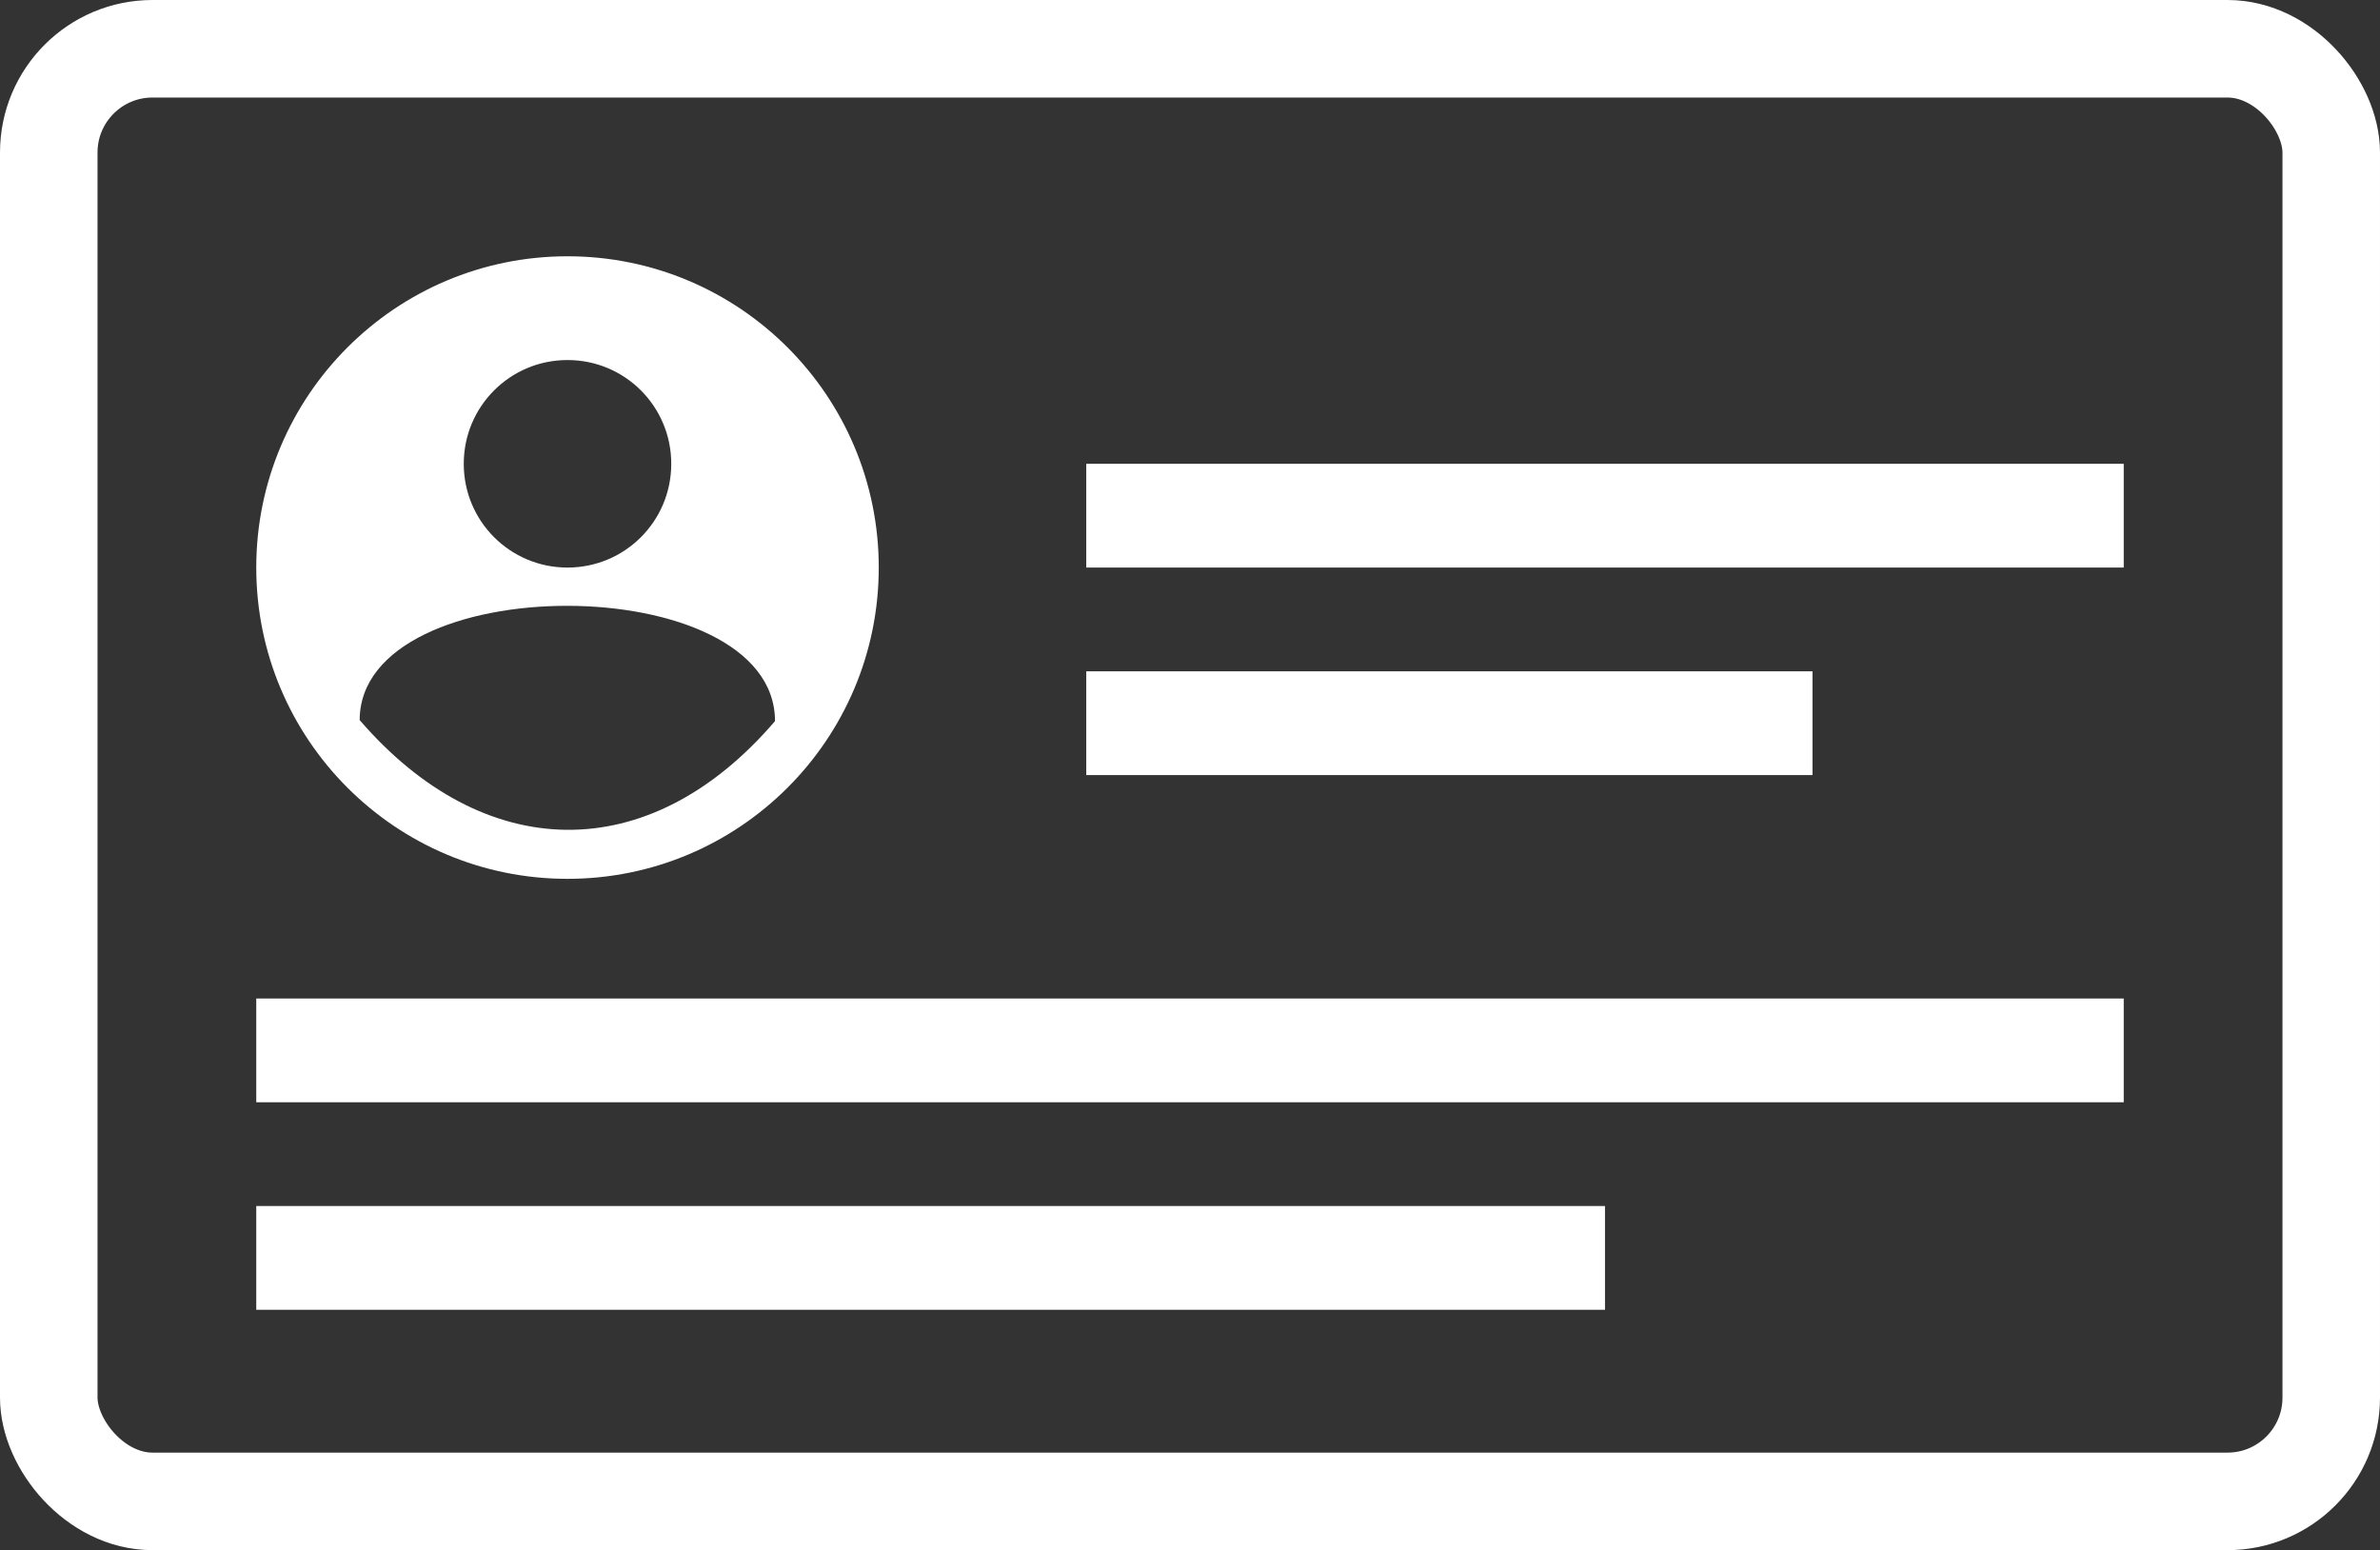 <?xml version="1.0" encoding="UTF-8"?>
<!DOCTYPE svg PUBLIC "-//W3C//DTD SVG 1.1//EN" "http://www.w3.org/Graphics/SVG/1.1/DTD/svg11.dtd">
<!-- Creator: CorelDRAW -->
<svg xmlns="http://www.w3.org/2000/svg" xml:space="preserve" width="100%" height="100%" style="shape-rendering:geometricPrecision; text-rendering:geometricPrecision; image-rendering:optimizeQuality; fill-rule:evenodd; clip-rule:evenodd"
viewBox="0 0 6.882 4.482"
 xmlns:xlink="http://www.w3.org/1999/xlink">
 <rect x="0" y="0" width="6.882" height="4.482" fill="#333333" stroke="none"/>
 <defs>
  <style type="text/css">
   <![CDATA[
    .str0 {stroke:#fff;stroke-width:0.282}
    .fil0 {fill:none}
    .fil1 {fill:#fff}
   ]]>
  </style>
 </defs>
 <g id="Layer_x0020_1">
  <rect class="fil0 str0" x="0.141" y="0.141" width="6.6" height="4.2" rx="0.3" ry="0.3"/>
  <rect class="fil1" x="3.141" y="1.341" width="3" height="0.3"/>
  <rect class="fil1" x="3.141" y="1.941" width="2.1" height="0.3"/>
  <rect class="fil1" x="0.741" y="2.887" width="5.4" height="0.3"/>
  <rect class="fil1" x="0.741" y="3.487" width="3.9" height="0.3"/>
  <path class="fil1" d="M1.641 0.741c0.497,0 0.9,0.403 0.9,0.9 0,0.497 -0.403,0.9 -0.9,0.9 -0.497,0 -0.9,-0.403 -0.9,-0.9 0,-0.497 0.403,-0.9 0.9,-0.9zm0 0.3c0.166,0 0.3,0.134 0.3,0.3 0,0.166 -0.134,0.3 -0.3,0.3 -0.166,0 -0.3,-0.134 -0.3,-0.3 0,-0.166 0.134,-0.3 0.3,-0.3zm-0.601 1.041c0.001,-0.441 1.201,-0.441 1.201,0.003 -0.366,0.427 -0.843,0.412 -1.201,-0.003z"/>
 </g>
</svg>
